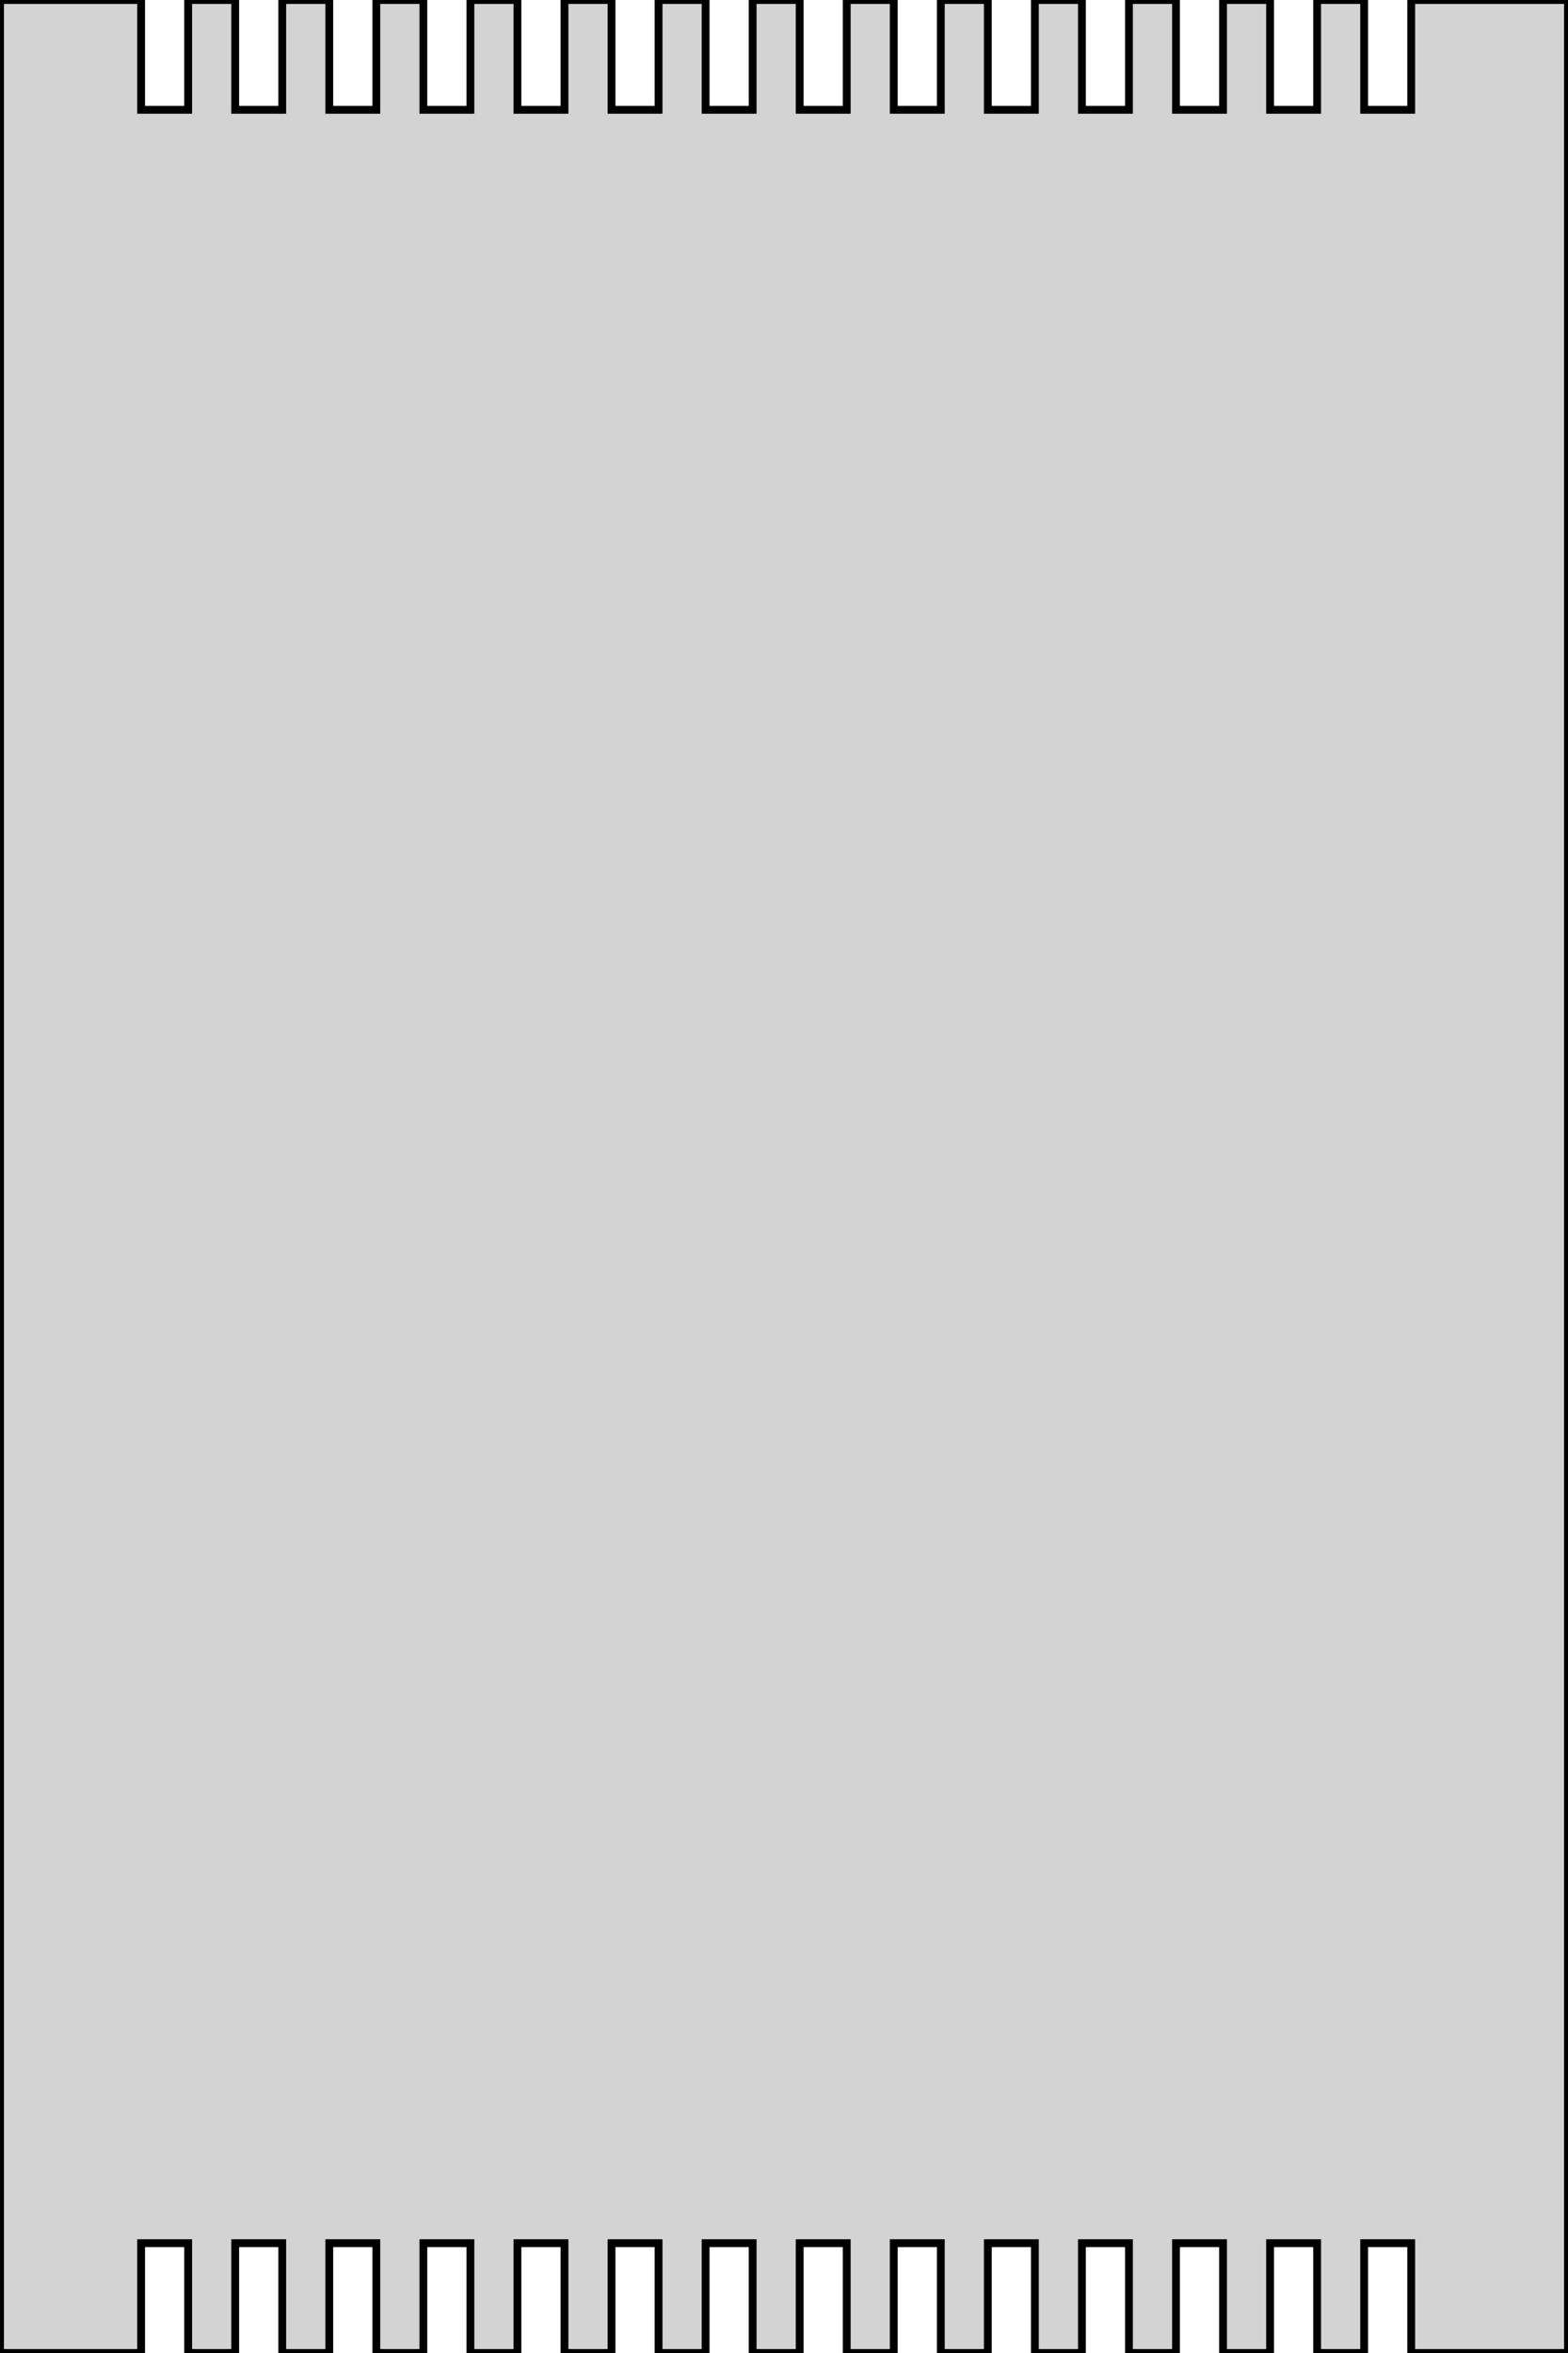 <?xml version="1.0" standalone="no"?>
<!DOCTYPE svg PUBLIC "-//W3C//DTD SVG 1.1//EN" "http://www.w3.org/Graphics/SVG/1.1/DTD/svg11.dtd">
<svg width="100mm" height="150mm" viewBox="0 -150 100 150" xmlns="http://www.w3.org/2000/svg" version="1.1">
<title>OpenSCAD Model</title>
<path d="
M 12,-7 L 12,-0 L 15,-0 L 15,-7 L 18,-7 L 18,-0
 L 21,-0 L 21,-7 L 24,-7 L 24,-0 L 27,-0 L 27,-7
 L 30,-7 L 30,-0 L 33,-0 L 33,-7 L 36,-7 L 36,-0
 L 39,-0 L 39,-7 L 42,-7 L 42,-0 L 45,-0 L 45,-7
 L 48,-7 L 48,-0 L 51,-0 L 51,-7 L 54,-7 L 54,-0
 L 57,-0 L 57,-7 L 60,-7 L 60,-0 L 63,-0 L 63,-7
 L 66,-7 L 66,-0 L 69,-0 L 69,-7 L 72,-7 L 72,-0
 L 75,-0 L 75,-7 L 78,-7 L 78,-0 L 81,-0 L 81,-7
 L 84,-7 L 84,-0 L 87,-0 L 87,-7 L 90,-7 L 90,-0
 L 100,-0 L 100,-150 L 90,-150 L 90,-143 L 87,-143 L 87,-150
 L 84,-150 L 84,-143 L 81,-143 L 81,-150 L 78,-150 L 78,-143
 L 75,-143 L 75,-150 L 72,-150 L 72,-143 L 69,-143 L 69,-150
 L 66,-150 L 66,-143 L 63,-143 L 63,-150 L 60,-150 L 60,-143
 L 57,-143 L 57,-150 L 54,-150 L 54,-143 L 51,-143 L 51,-150
 L 48,-150 L 48,-143 L 45,-143 L 45,-150 L 42,-150 L 42,-143
 L 39,-143 L 39,-150 L 36,-150 L 36,-143 L 33,-143 L 33,-150
 L 30,-150 L 30,-143 L 27,-143 L 27,-150 L 24,-150 L 24,-143
 L 21,-143 L 21,-150 L 18,-150 L 18,-143 L 15,-143 L 15,-150
 L 12,-150 L 12,-143 L 9,-143 L 9,-150 L 0,-150 L 0,-0
 L 9,-0 L 9,-7 z
" stroke="black" fill="lightgray" stroke-width="0.5"/>
</svg>
